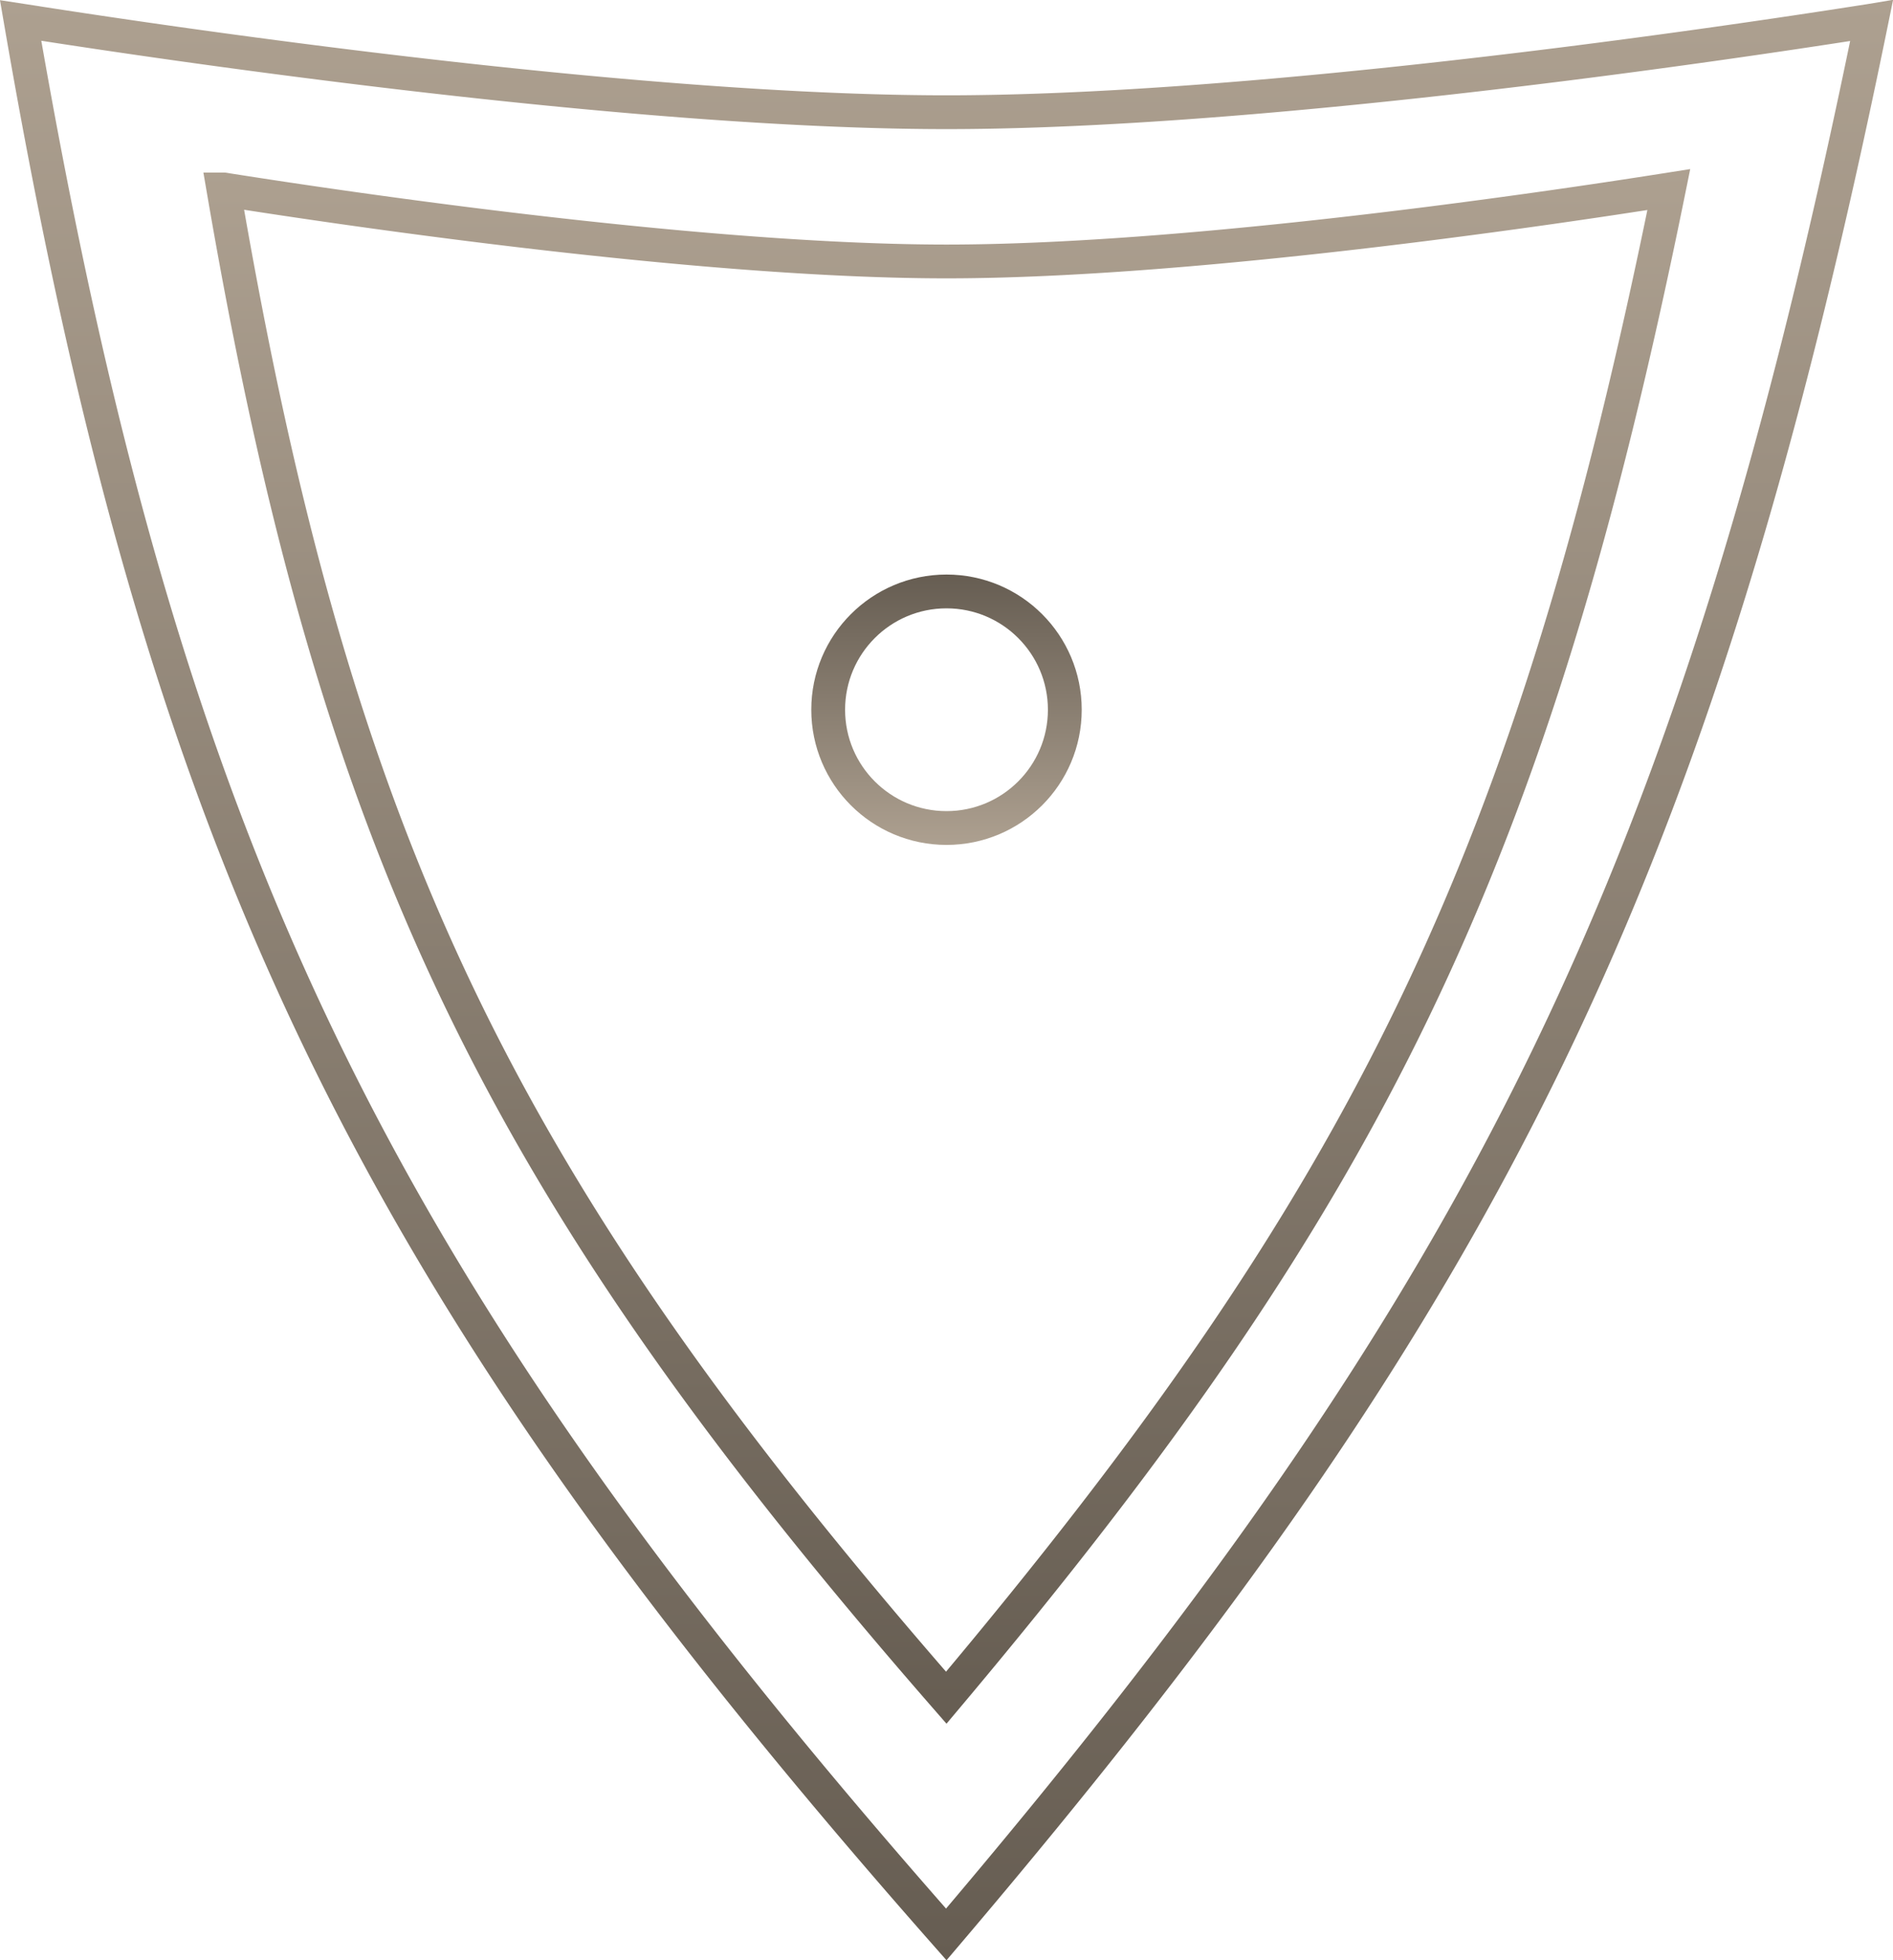 <svg width="56" height="58" fill="none" xmlns="http://www.w3.org/2000/svg"><path d="M.61.605l.065.01a303.044 303.044 0 009.148 1.29C15.455 2.612 22.48 3.32 28 3.32s12.545-.708 18.177-1.413A303.044 303.044 0 0055.325.615l.042-.007c-2.582 12.66-5.421 22.093-9.6 30.706-4.192 8.638-9.743 16.474-17.774 25.923-8.573-9.73-14.363-17.767-18.54-26.439C5.294 22.16 2.722 12.867.61.605z" stroke="url(#paint0_linear)"/><path d="M6.61 5.605a236.09 236.09 0 007.094 1.009c4.426.56 9.952 1.122 14.296 1.122 4.344 0 9.87-.562 14.296-1.122a236.086 236.086 0 007.072-1.005c-2.02 9.962-4.243 17.395-7.506 24.182-3.274 6.811-7.606 12.995-13.869 20.442-6.687-7.67-11.205-14.012-14.468-20.85-3.247-6.806-5.262-14.128-6.915-23.778z" stroke="url(#paint1_linear)"/><circle cx="28" cy="21" r="3.5" stroke="url(#paint2_linear)"/><defs><linearGradient id="paint0_linear" x1="28" y1="58" x2="28" y2="0" gradientUnits="userSpaceOnUse"><stop stop-color="#665D52"/><stop offset="1" stop-color="#ADA090"/></linearGradient><linearGradient id="paint1_linear" x1="28" y1="51" x2="28" y2="5" gradientUnits="userSpaceOnUse"><stop stop-color="#665D52"/><stop offset="1" stop-color="#ADA090"/></linearGradient><linearGradient id="paint2_linear" x1="28" y1="17" x2="28" y2="25" gradientUnits="userSpaceOnUse"><stop stop-color="#665D52"/><stop offset="1" stop-color="#ADA090"/></linearGradient></defs></svg>